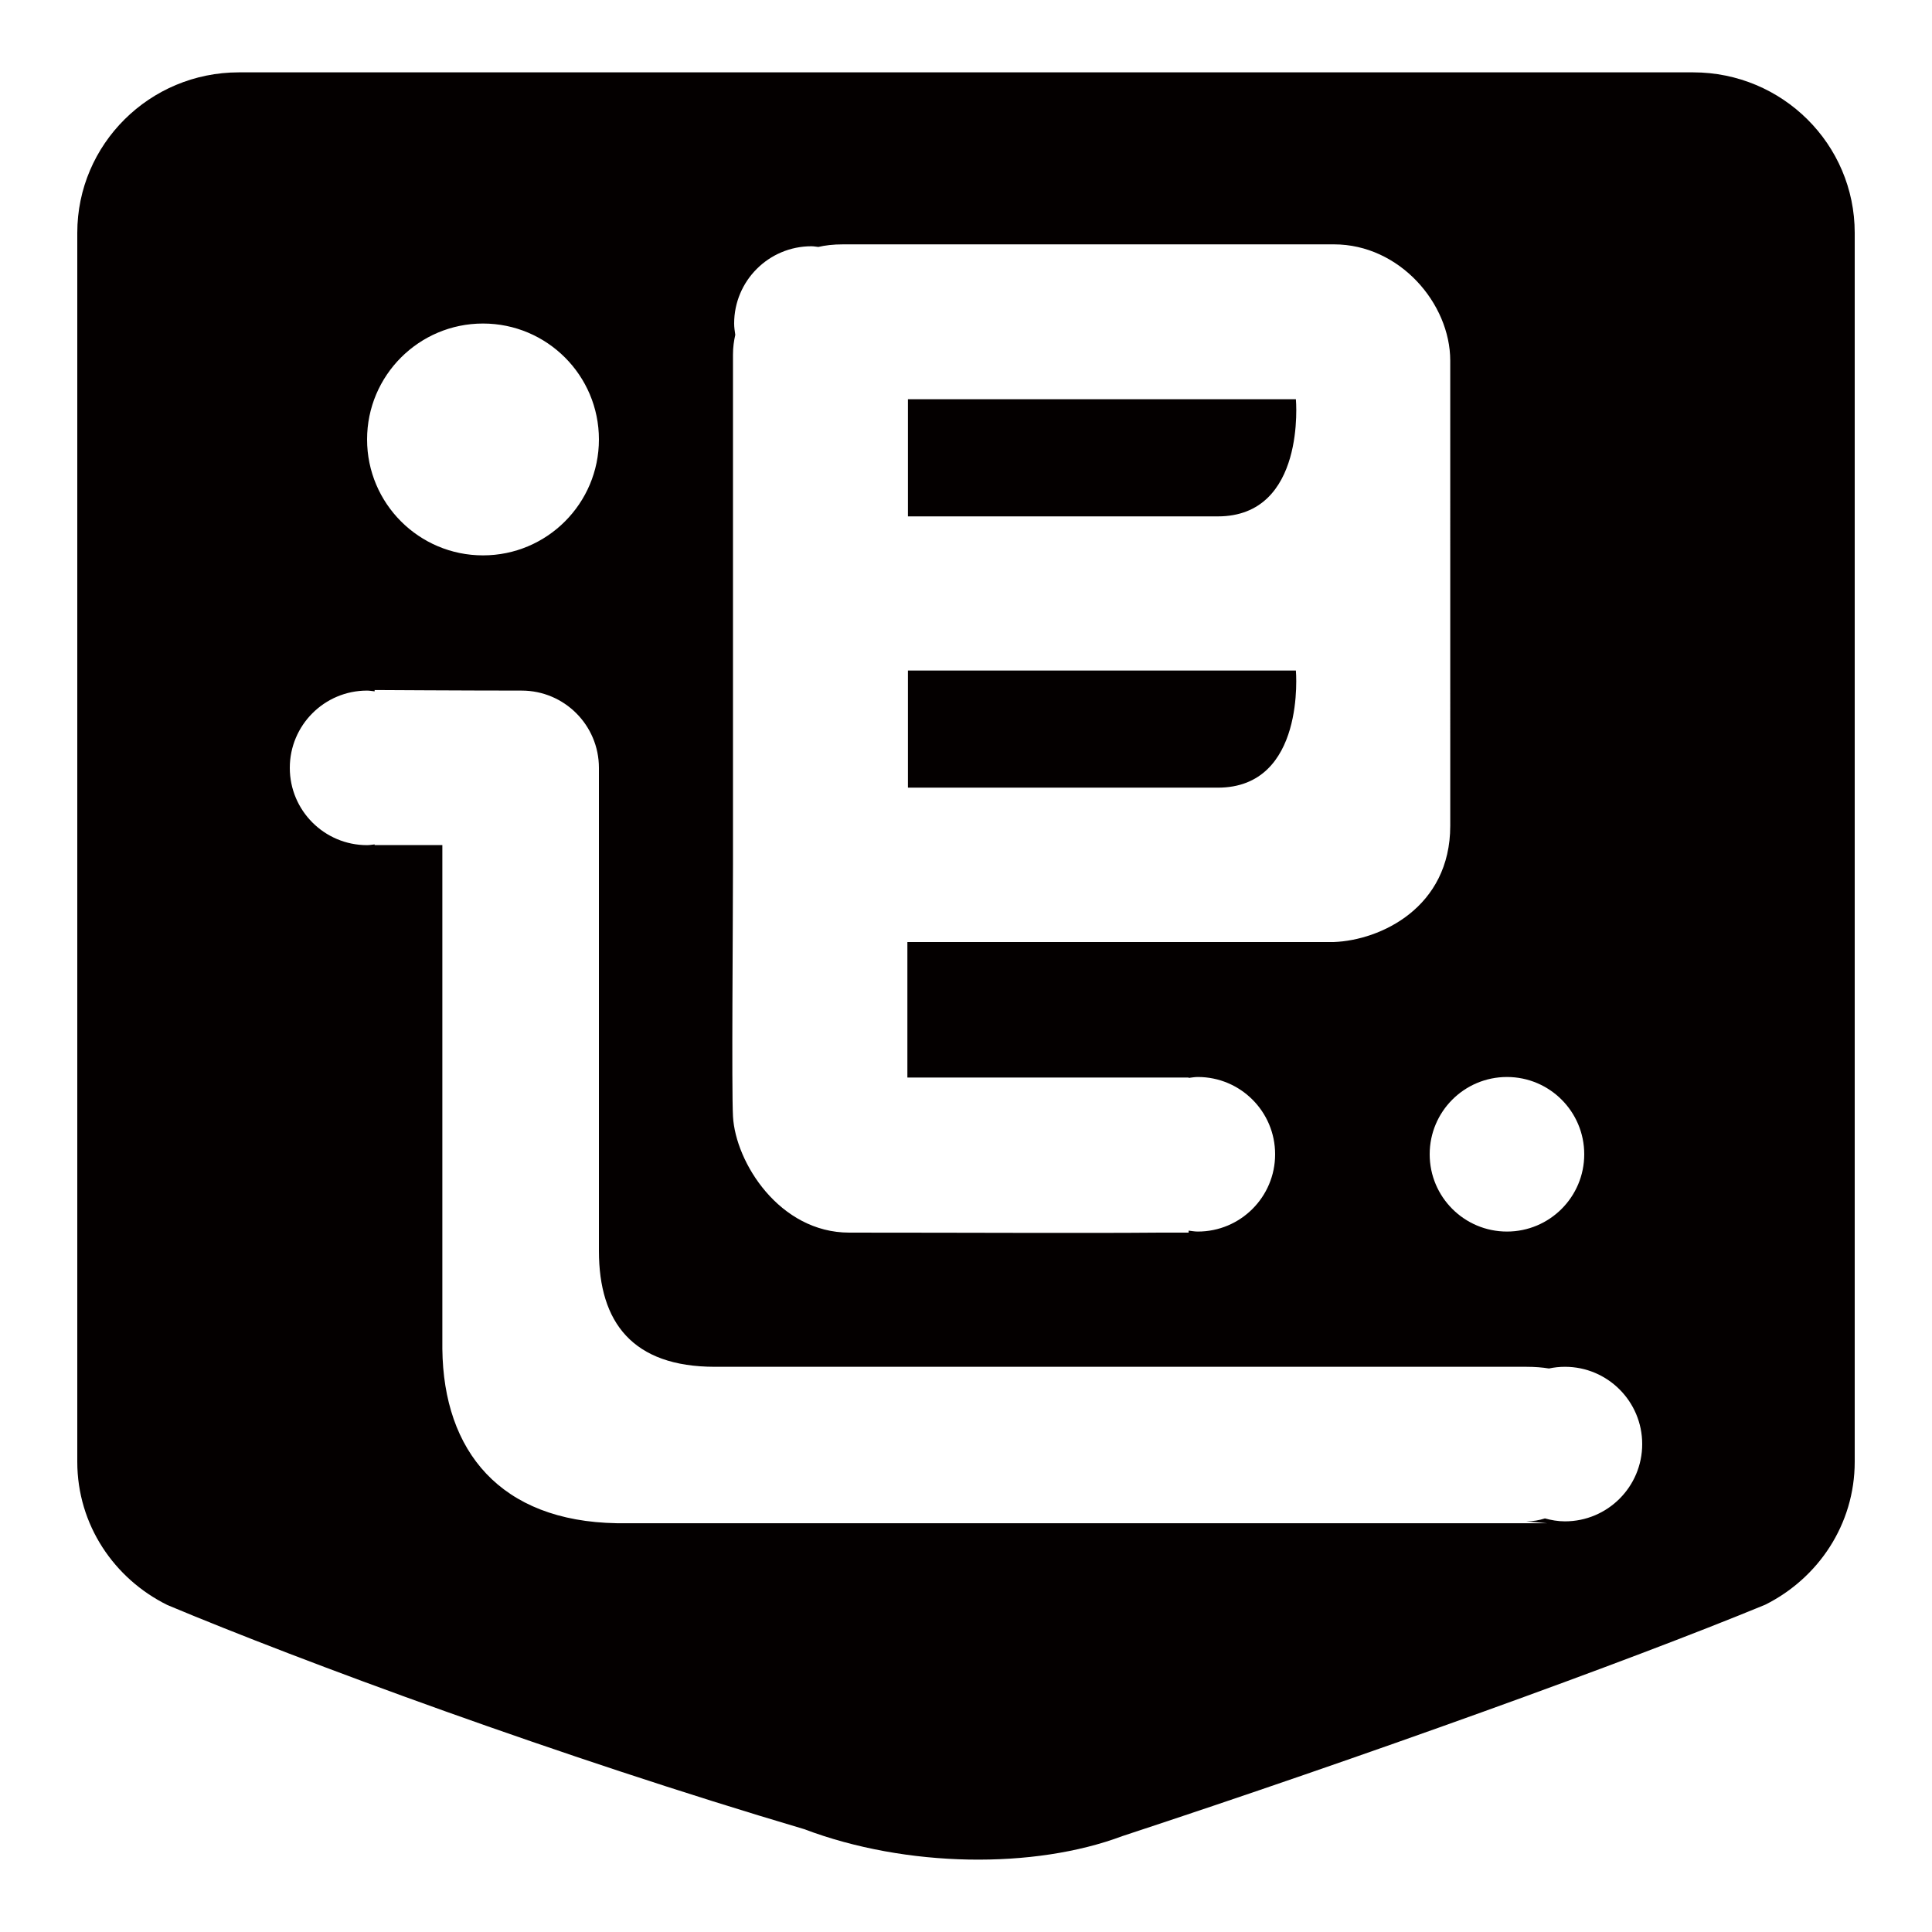 <?xml version="1.0" encoding="utf-8"?>
<!-- Generator: Adobe Illustrator 16.0.0, SVG Export Plug-In . SVG Version: 6.00 Build 0)  -->
<!DOCTYPE svg PUBLIC "-//W3C//DTD SVG 1.1//EN" "http://www.w3.org/Graphics/SVG/1.1/DTD/svg11.dtd">
<svg version="1.1" xmlns="http://www.w3.org/2000/svg" xmlns:xlink="http://www.w3.org/1999/xlink" x="0px" y="0px" width="100px"
	 height="100px" viewBox="0 0 100 100" enable-background="new 0 0 100 100" xml:space="preserve">
<g id="图层_1">
	<path fill="#040000" d="M91.365,83.061c-7.158,2.952-20.787,7.866-33.274,11.976c-4.55,1.709-11.166,1.647-16.468-0.361
		c-12.572-3.72-26.074-8.712-32.957-11.599C5.911,81.718,4,78.924,4,75.661V12.052c0-4.588,3.745-8.307,8.363-8.307
		c0,0,20.822,0,37.506,0c16.771,0,37.768,0,37.768,0c4.619,0,8.363,3.719,8.363,8.307v63.609C96,78.911,94.103,81.695,91.365,83.061
		z M25,16.746c-3.313,0-6,2.687-6,6s2.687,6,6,6c3.314,0,6-2.687,6-6S28.314,16.746,25,16.746z M75.064,18.666
		c0-2.959-2.623-6.018-6.018-6.018c-8.239,0-17.775,0-25.408,0c-0.522,0-0.937,0.053-1.282,0.134
		c-0.119-0.011-0.235-0.036-0.357-0.036c-2.209,0-4,1.791-4,4c0,0.2,0.031,0.393,0.059,0.585c-0.07,0.307-0.119,0.638-0.119,1.021
		c0,9.226,0,26.397,0,26.397c0,3.052-0.076,11.639,0,13.034c0.129,2.382,2.407,6.017,6.018,6.017c6.139,0,12.277,0.034,16.062,0
		h1.505c0,0,0-0.04,0-0.103c0.157,0.019,0.312,0.048,0.476,0.048c2.209,0,4-1.791,4-4s-1.791-4-4-4
		c-0.163,0-0.318,0.029-0.476,0.048c0-0.005,0-0.014,0-0.019H46.966c0,0,0-4.071,0-7.015h17.063c1.916,0,5.018,0,5.018,0
		c2.4-0.092,6.018-1.777,6.018-6.018C75.064,42.742,75.064,27.808,75.064,18.666z M78,55.745c-2.209,0-4,1.791-4,4s1.791,4,4,4
		s4-1.791,4-4S80.209,55.745,78,55.745z M81,70.745c-0.283,0-0.56,0.031-0.826,0.088c-0.338-0.056-0.715-0.088-1.174-0.088H37
		c-4.248,0-6-2.287-6-6c0,0,0-19.686,0-25c0-2.209-1.791-4-4-4c-2.805,0-7.609-0.029-7.609-0.029s0,0.026,0,0.068
		c-0.13-0.013-0.257-0.039-0.391-0.039c-2.209,0-4,1.791-4,4s1.791,4,4,4c0.134,0,0.26-0.026,0.391-0.039c0,0.012,0,0.023,0,0.035
		h3.505v26.076c0.055,5.305,3.006,8.922,9.026,9.025h48.151L79,78.745c0.367,0,0.68-0.06,0.965-0.152
		c0.332,0.09,0.675,0.152,1.035,0.152c2.209,0,4-1.791,4-4S83.209,70.745,81,70.745z M63.034,26.728c-6.567,0-16.039,0-16.039,0
		v-6.064h20.08C67.075,20.664,67.621,26.728,63.034,26.728z M63.034,40.769c-6.57,0-16.039,0-16.039,0v-6.063h20.08
		C67.075,34.706,67.606,40.769,63.034,40.769z"/>
</g>
<g id="图层_2" display="none">
	<path display="inline" fill-rule="evenodd" clip-rule="evenodd" fill="#040000" d="M91.365,83.061
		c-7.158,2.952-20.787,7.866-33.274,11.976c-4.55,1.709-11.166,1.647-16.468-0.361c-12.572-3.72-26.074-8.712-32.958-11.599
		C5.911,81.718,4,78.924,4,75.661V12.052c0-4.588,3.744-8.307,8.363-8.307c0,0,20.822,0,37.506,0c16.771,0,37.768,0,37.768,0
		c4.618,0,8.363,3.719,8.363,8.307v63.609C96,78.911,94.103,81.695,91.365,83.061z M85.062,24.777
		c-2.267-2.318-5.947-2.313-8.221,0.012l-34.04,34.574c-0.362,0.056-0.722,0.116-1.106,0.123c-0.455,0.009-0.93-0.049-1.408-0.111
		L22.833,41.698l-0.036,0.036c-2.278-2.127-5.796-2.102-8.006,0.158c-2.209,2.26-2.234,5.857-0.154,8.188l-0.036,0.037l0.178,0.183
		l21.264,21.572l0.035-0.035c3.072,2.855,7.771,2.831,10.822-0.084l0.102,0.104L85.05,33.183
		C87.323,30.859,87.328,27.095,85.062,24.777z"/>
</g>
<g id="图层_3" display="none">
	<g display="inline">
		<g>
			<path fill-rule="evenodd" clip-rule="evenodd" fill="#040000" d="M87.637,3.5c0,0-20.996,0-37.768,0c-16.684,0-37.506,0-37.506,0
				C7.745,3.5,4,7.27,4,11.92v63.464c0,3.307,1.911,6.14,4.666,7.516c6.883,2.927,20.385,7.987,32.958,11.759
				c5.302,2.035,11.918,2.098,16.468,0.365c12.487-4.165,26.116-9.146,33.274-12.14c2.737-1.383,4.635-4.206,4.635-7.5V11.92
				C96,7.27,92.255,3.5,87.637,3.5z M79.285,79.524H22.714c-2.604,0-4.714-2.043-4.714-4.562c0-2.52,2.11-4.562,4.714-4.562H24
				V51.648c0-2.519,2.015-4.561,4.5-4.561S33,49.13,33,51.648v18.753h12V22.76H25.714C23.11,22.76,21,20.717,21,18.198
				c0-2.52,2.11-4.562,4.714-4.562h50.571c2.604,0,4.715,2.042,4.715,4.562c0,2.519-2.111,4.562-4.715,4.562H54v18.318
				c0.004,0,0.007-0.001,0.01-0.001h18.213c2.515,0,4.553,2.045,4.553,4.569c0,2.524-2.038,4.569-4.553,4.569H54.01
				c-0.003,0-0.006-0.001-0.01-0.001v20.187h25.285c2.604,0,4.715,2.042,4.715,4.562C84,77.481,81.889,79.524,79.285,79.524z"/>
		</g>
	</g>
</g>
</svg>
